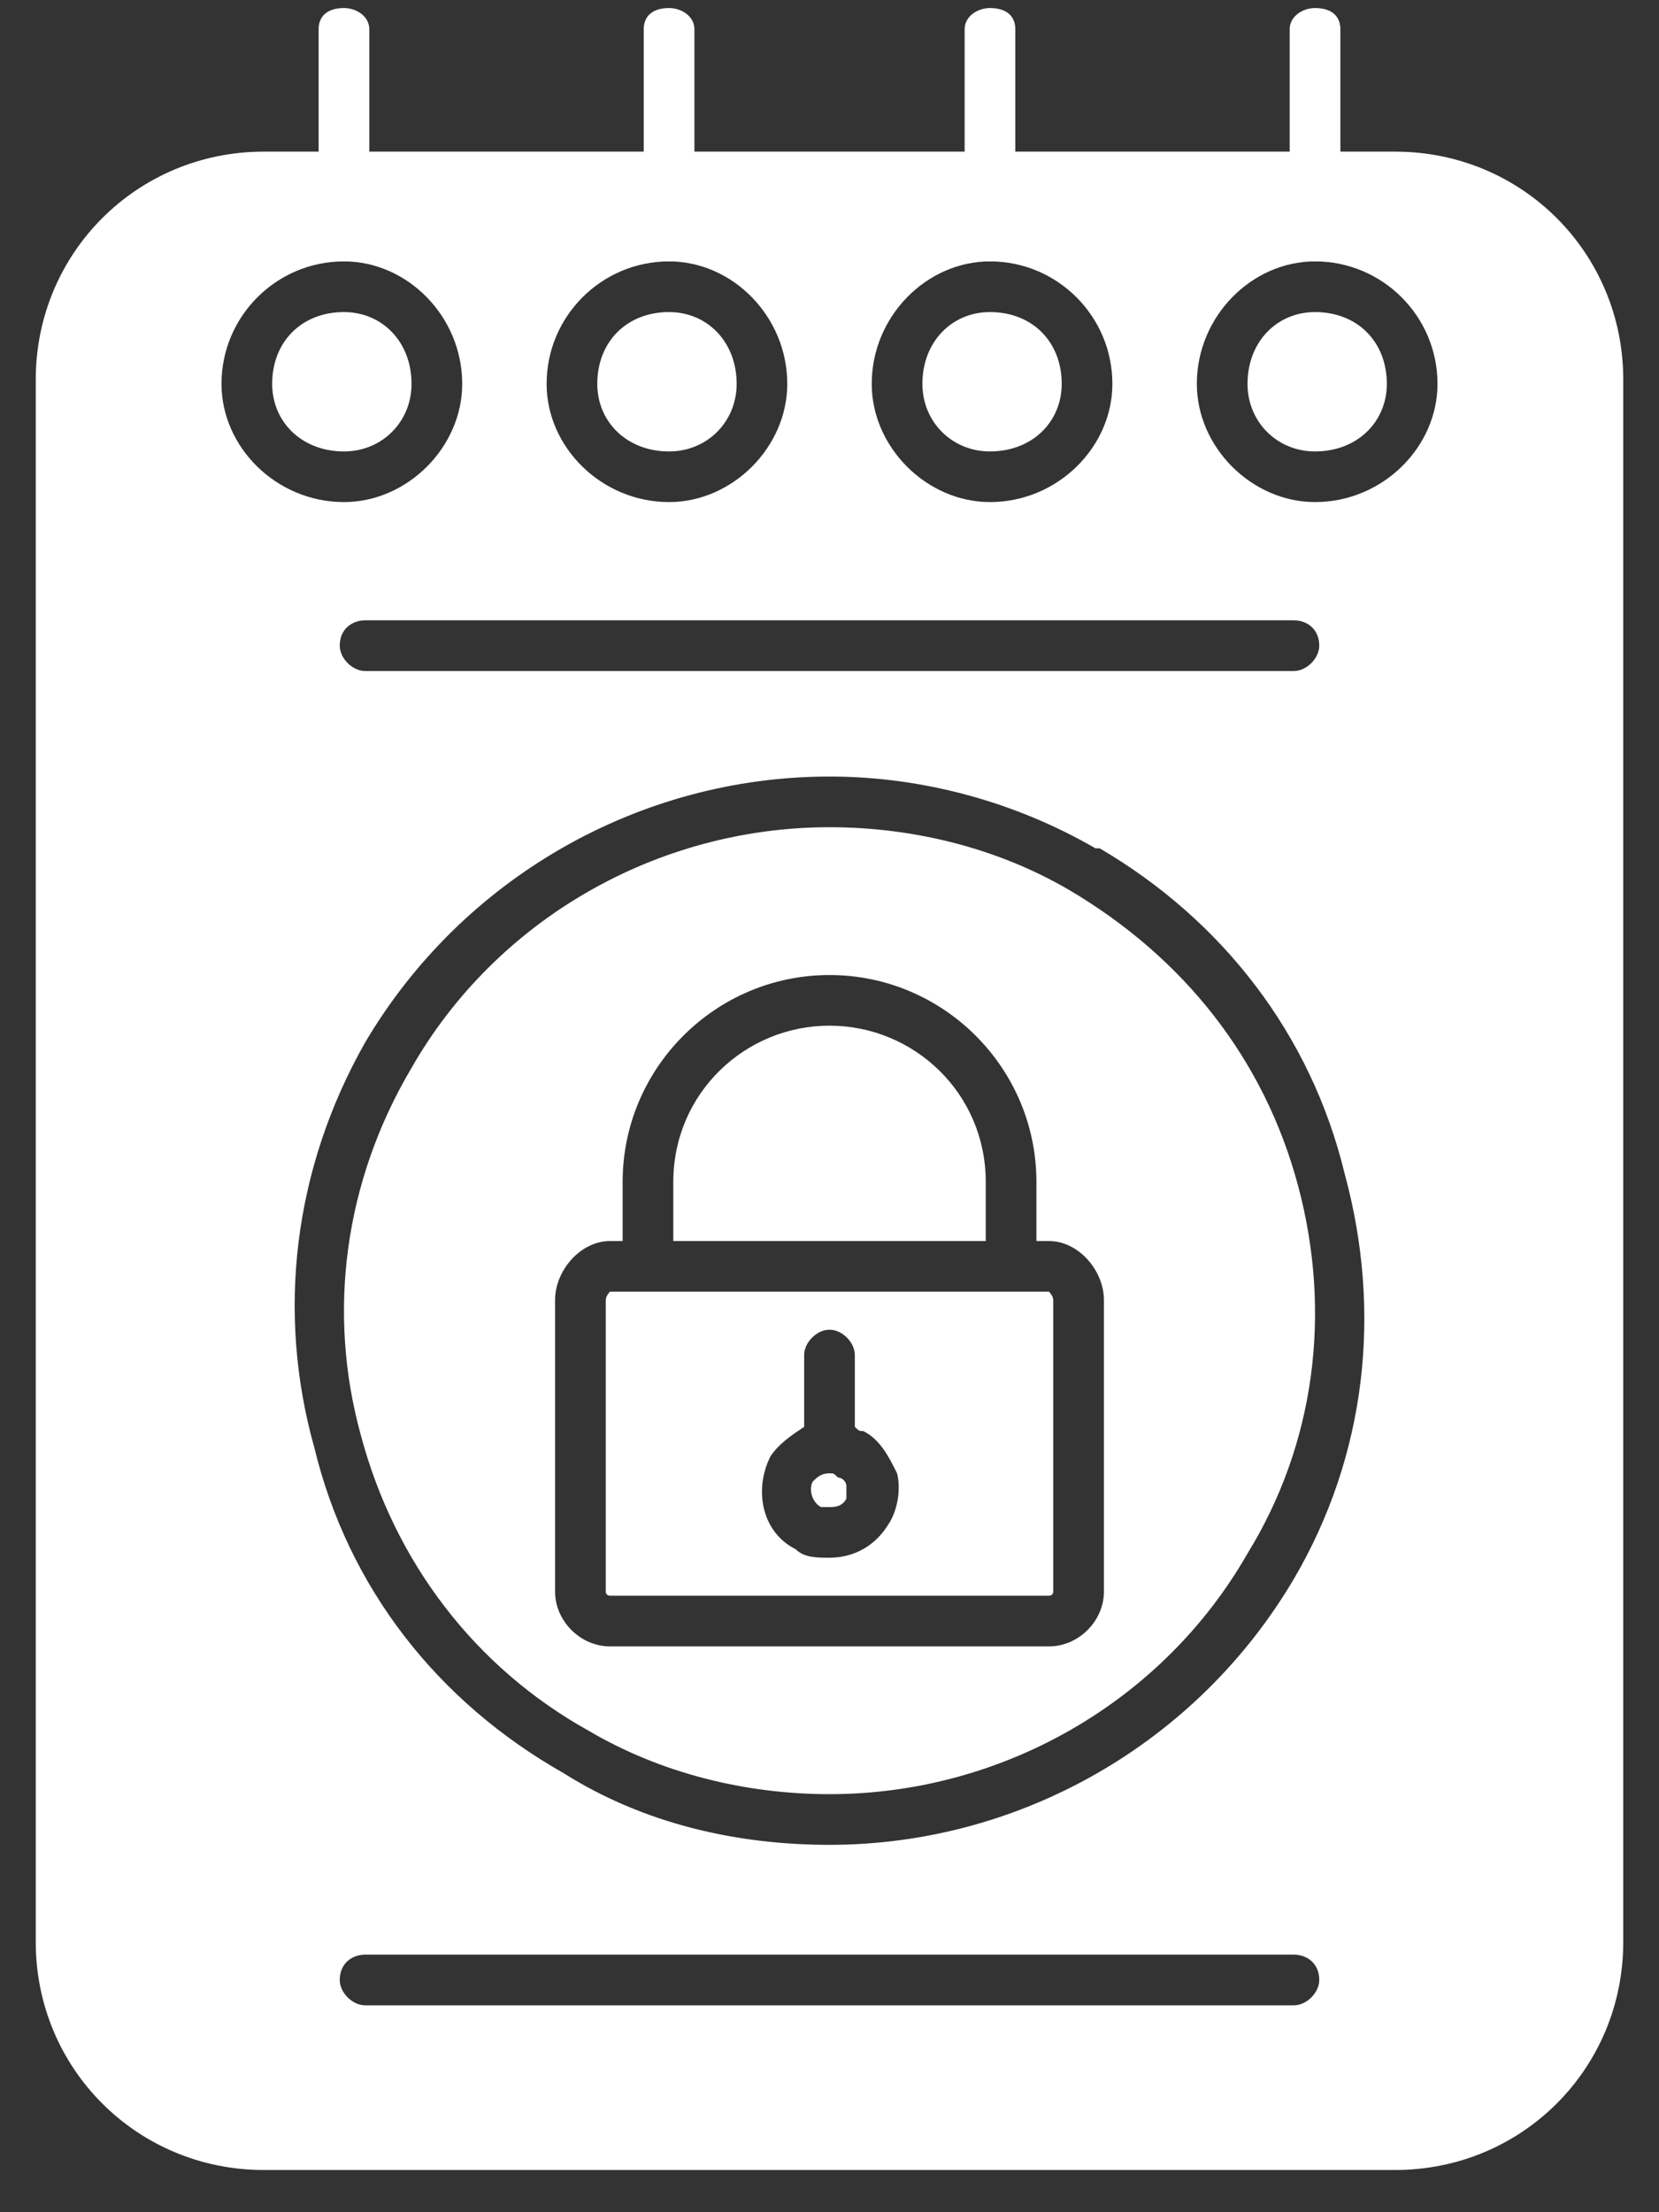 <svg width="33" height="44" viewBox="0 0 33 44" fill="none" xmlns="http://www.w3.org/2000/svg">
<rect x="0" y="0" width="33" height="44" fill="#333333" stroke="none"/>
<path fill-rule="evenodd" clip-rule="evenodd" d="M27.754 43.16H5.246C2.727 43.16 0.711 41.145 0.711 38.625V7.551C0.711 5.031 2.727 3.016 5.246 3.016H27.754C30.274 3.016 32.289 5.031 32.289 7.551V38.625C32.289 41.145 30.274 43.16 27.754 43.16ZM25.738 39.885H7.262C7.01 39.885 6.758 39.633 6.758 39.381C6.758 39.045 7.01 38.877 7.262 38.877H25.738C25.991 38.877 26.242 39.045 26.242 39.381C26.242 39.633 25.991 39.885 25.738 39.885ZM25.738 13.346H7.262C7.01 13.346 6.758 13.094 6.758 12.842C6.758 12.506 7.01 12.338 7.262 12.338H25.738C25.991 12.338 26.242 12.506 26.242 12.842C26.242 13.094 25.991 13.346 25.738 13.346ZM16.5 36.693C14.653 36.693 12.805 36.273 11.209 35.266C8.69 33.838 6.926 31.57 6.254 28.799C5.498 26.111 5.834 23.256 7.262 20.736C9.194 17.461 12.721 15.445 16.5 15.445C18.348 15.445 20.196 15.949 21.791 16.873H21.875C24.311 18.301 26.075 20.568 26.746 23.34C27.502 26.111 27.166 28.967 25.738 31.402C23.807 34.678 20.279 36.693 16.5 36.693ZM16.5 16.453C13.057 16.453 9.865 18.301 8.186 21.24C6.842 23.508 6.506 26.111 7.178 28.547C7.85 31.066 9.446 33.166 11.713 34.426C13.141 35.266 14.821 35.685 16.5 35.685C19.944 35.685 23.135 33.838 24.815 30.898C26.158 28.715 26.494 26.111 25.823 23.592C25.151 21.072 23.555 19.057 21.287 17.713C19.86 16.873 18.18 16.453 16.5 16.453ZM20.867 32.746H12.133C11.545 32.746 11.041 32.242 11.041 31.654V25.859C11.041 25.271 11.545 24.684 12.133 24.684H12.385V23.508C12.385 21.24 14.233 19.393 16.5 19.393C18.768 19.393 20.616 21.24 20.616 23.508V24.684H20.867C21.455 24.684 21.959 25.271 21.959 25.859V31.654C21.959 32.242 21.455 32.746 20.867 32.746ZM13.393 24.684H19.608V23.508C19.608 21.744 18.18 20.4 16.5 20.4C14.821 20.4 13.393 21.744 13.393 23.508V24.684ZM12.133 25.691C12.133 25.691 12.049 25.775 12.049 25.859V31.654C12.049 31.738 12.133 31.738 12.133 31.738H20.867C20.867 31.738 20.951 31.738 20.951 31.654V25.859C20.951 25.775 20.867 25.691 20.867 25.691H20.112H12.889H12.133ZM16.5 29.303C16.332 29.303 16.248 29.387 16.164 29.471C16.08 29.639 16.164 29.891 16.332 29.975H16.5C16.584 29.975 16.752 29.975 16.836 29.807C16.836 29.723 16.836 29.639 16.836 29.555C16.836 29.471 16.752 29.387 16.668 29.387C16.584 29.303 16.584 29.303 16.5 29.303ZM15.996 28.379V26.951C15.996 26.699 16.248 26.447 16.5 26.447C16.752 26.447 17.004 26.699 17.004 26.951V28.379C17.088 28.463 17.088 28.463 17.172 28.463C17.508 28.631 17.676 28.967 17.844 29.303C17.928 29.639 17.844 30.059 17.676 30.311C17.424 30.73 17.004 30.982 16.5 30.982C16.248 30.982 15.996 30.982 15.828 30.814C15.156 30.479 14.989 29.639 15.325 28.967C15.492 28.715 15.744 28.547 15.996 28.379ZM6.842 9.986C5.498 9.986 4.406 8.895 4.406 7.635C4.406 6.291 5.498 5.199 6.842 5.199C8.102 5.199 9.194 6.291 9.194 7.635C9.194 8.895 8.102 9.986 6.842 9.986ZM26.158 9.986C24.899 9.986 23.807 8.895 23.807 7.635C23.807 6.291 24.899 5.199 26.158 5.199C27.502 5.199 28.594 6.291 28.594 7.635C28.594 8.895 27.502 9.986 26.158 9.986ZM26.158 6.207C25.403 6.207 24.815 6.795 24.815 7.635C24.815 8.391 25.403 8.979 26.158 8.979C26.998 8.979 27.586 8.391 27.586 7.635C27.586 6.795 26.998 6.207 26.158 6.207ZM19.692 9.986C18.432 9.986 17.34 8.895 17.34 7.635C17.34 6.291 18.432 5.199 19.692 5.199C21.035 5.199 22.127 6.291 22.127 7.635C22.127 8.895 21.035 9.986 19.692 9.986ZM19.692 6.207C18.936 6.207 18.348 6.795 18.348 7.635C18.348 8.391 18.936 8.979 19.692 8.979C20.532 8.979 21.119 8.391 21.119 7.635C21.119 6.795 20.532 6.207 19.692 6.207ZM13.309 9.986C11.965 9.986 10.873 8.895 10.873 7.635C10.873 6.291 11.965 5.199 13.309 5.199C14.569 5.199 15.66 6.291 15.66 7.635C15.66 8.895 14.569 9.986 13.309 9.986ZM13.309 6.207C12.469 6.207 11.881 6.795 11.881 7.635C11.881 8.391 12.469 8.979 13.309 8.979C14.065 8.979 14.653 8.391 14.653 7.635C14.653 6.795 14.065 6.207 13.309 6.207ZM6.842 6.207C6.002 6.207 5.414 6.795 5.414 7.635C5.414 8.391 6.002 8.979 6.842 8.979C7.598 8.979 8.186 8.391 8.186 7.635C8.186 6.795 7.598 6.207 6.842 6.207Z" fill="white"/>
<path fill-rule="evenodd" clip-rule="evenodd" d="M6.842 5.199C6.506 5.199 6.338 5.031 6.338 4.779V0.58C6.338 0.328 6.506 0.16 6.842 0.16C7.094 0.16 7.346 0.328 7.346 0.58V4.779C7.346 5.031 7.094 5.199 6.842 5.199Z" fill="white"/>
<path fill-rule="evenodd" clip-rule="evenodd" d="M13.309 5.199C12.973 5.199 12.805 5.031 12.805 4.779V0.58C12.805 0.328 12.973 0.16 13.309 0.16C13.561 0.16 13.813 0.328 13.813 0.58V4.779C13.813 5.031 13.561 5.199 13.309 5.199Z" fill="white"/>
<path fill-rule="evenodd" clip-rule="evenodd" d="M19.692 5.199C19.44 5.199 19.188 5.031 19.188 4.779V0.58C19.188 0.328 19.44 0.16 19.692 0.16C20.028 0.16 20.196 0.328 20.196 0.58V4.779C20.196 5.031 20.028 5.199 19.692 5.199Z" fill="white"/>
<path fill-rule="evenodd" clip-rule="evenodd" d="M26.158 5.199C25.907 5.199 25.654 5.031 25.654 4.779V0.58C25.654 0.328 25.907 0.16 26.158 0.16C26.494 0.16 26.662 0.328 26.662 0.58V4.779C26.662 5.031 26.494 5.199 26.158 5.199Z" fill="white"/>
</svg>
